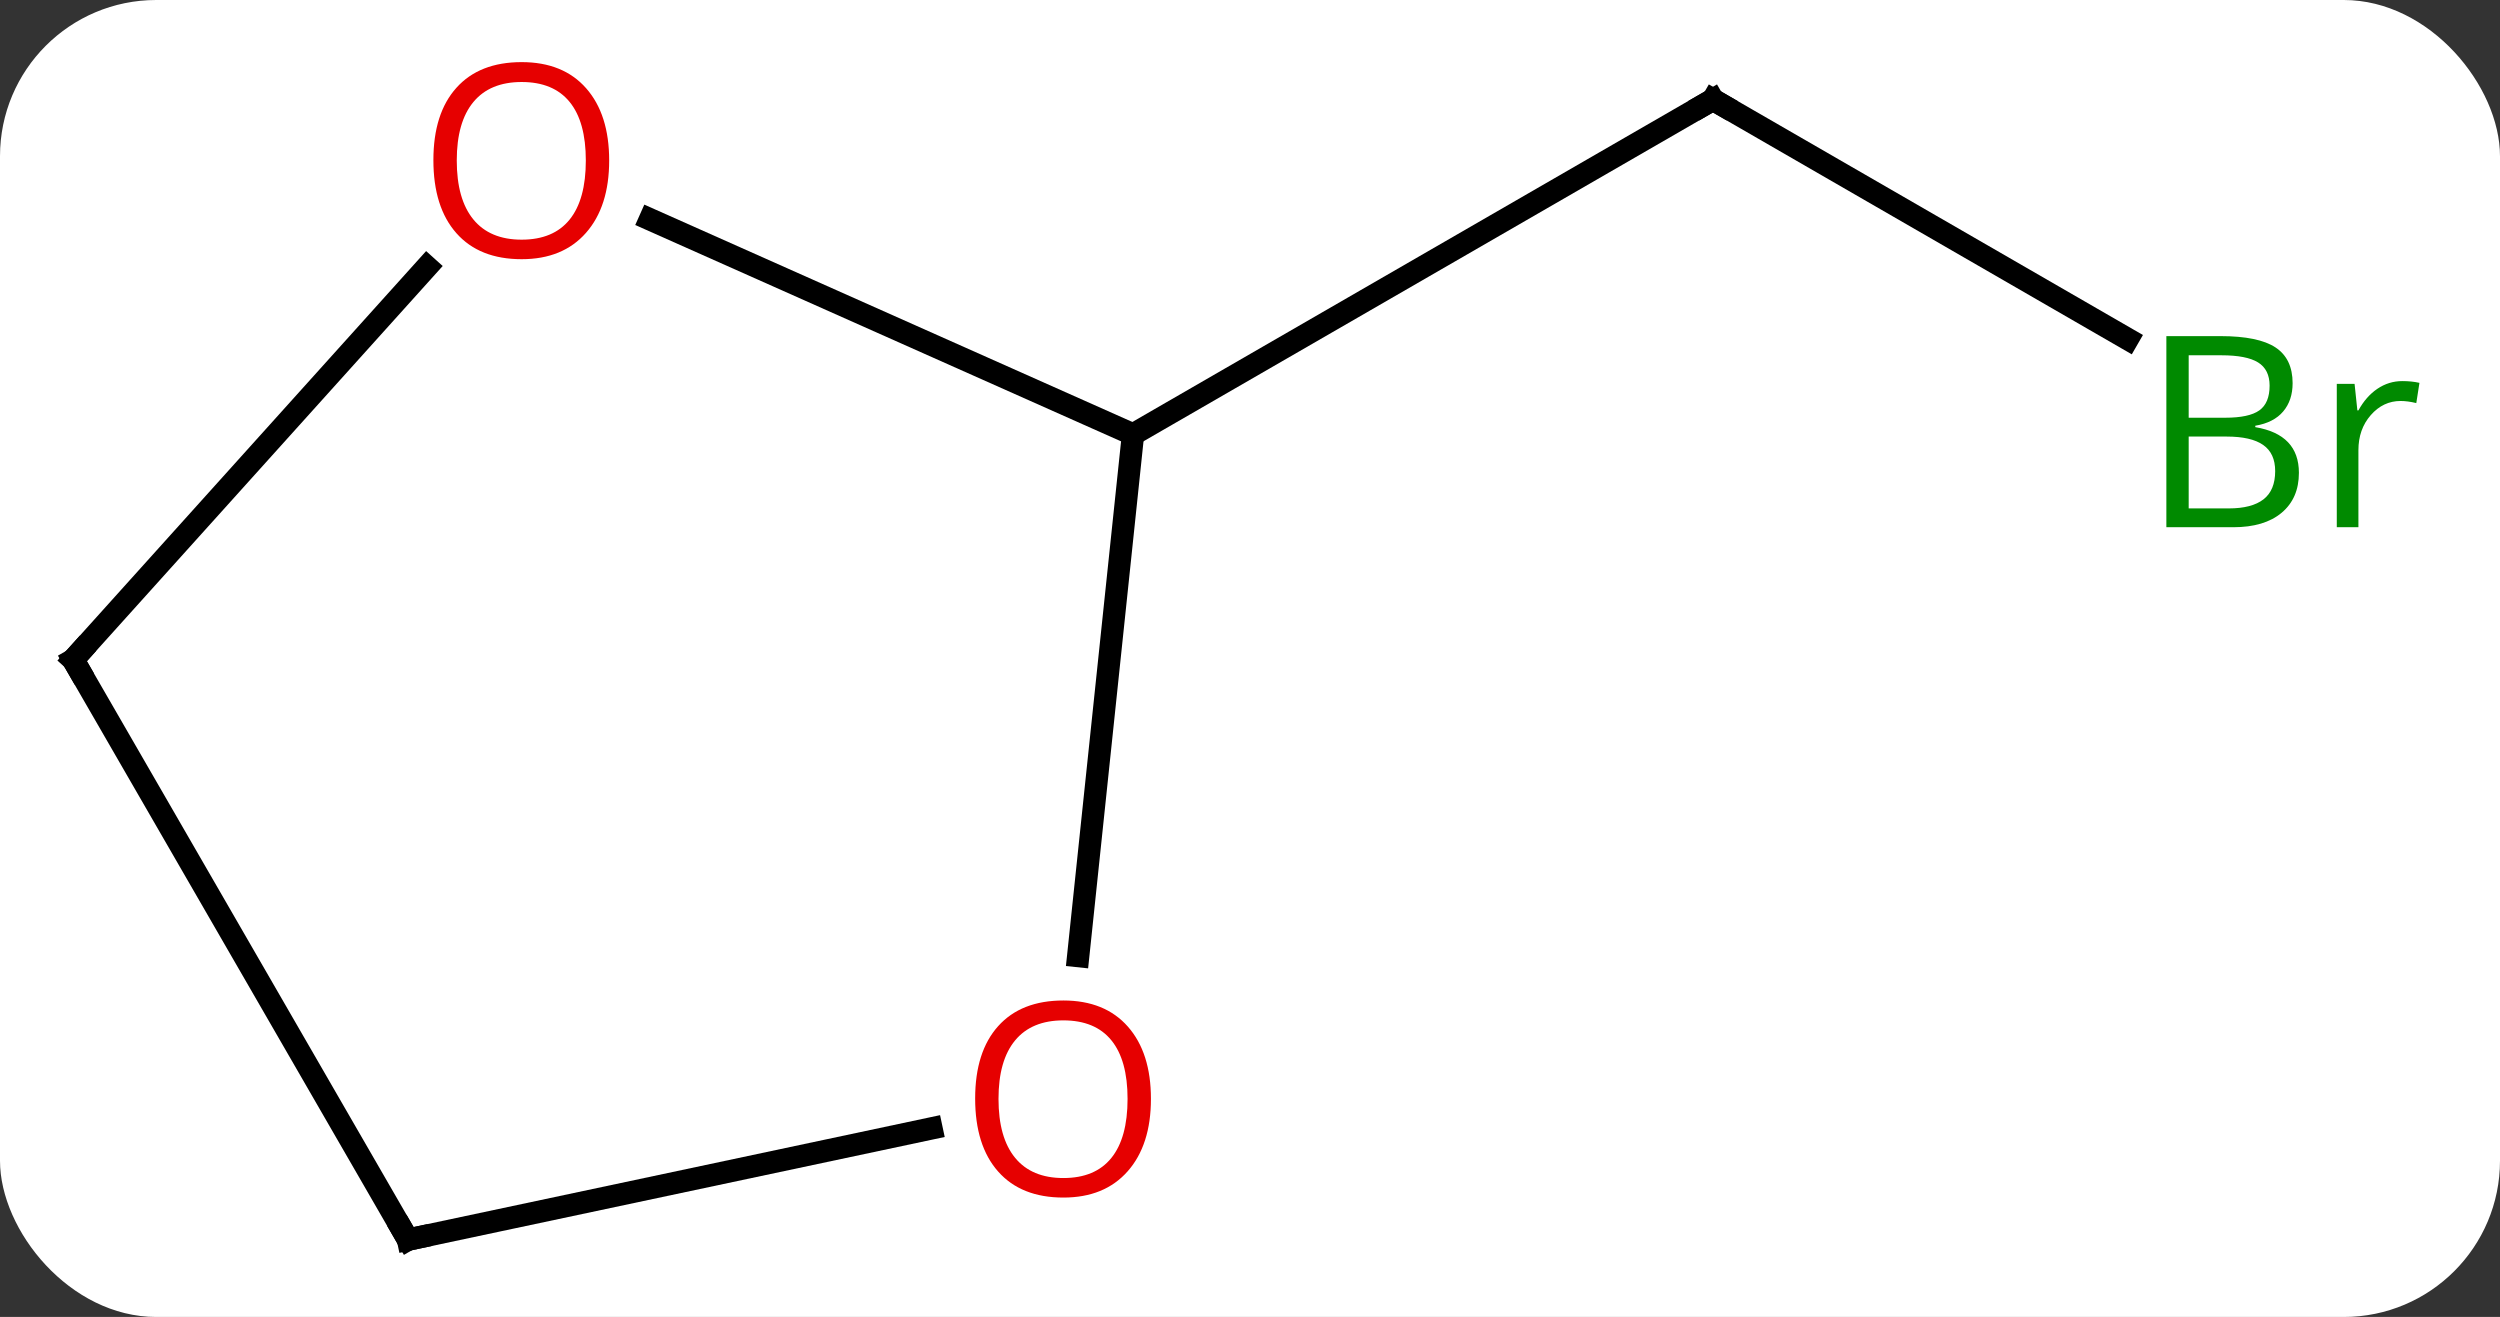 <svg width="112" viewBox="0 0 112 59" style="fill-opacity:1; color-rendering:auto; color-interpolation:auto; text-rendering:auto; stroke:black; stroke-linecap:square; stroke-miterlimit:10; shape-rendering:auto; stroke-opacity:1; fill:black; stroke-dasharray:none; font-weight:normal; stroke-width:1; font-family:'Open Sans'; font-style:normal; stroke-linejoin:miter; font-size:12; stroke-dashoffset:0; image-rendering:auto;" height="59" class="cas-substance-image" xmlns:xlink="http://www.w3.org/1999/xlink" xmlns="http://www.w3.org/2000/svg"><rect x="0" y="0" width="112" height="59" fill="#333333" stroke="none"/><svg class="cas-substance-single-component"><rect y="0" x="0" width="112" stroke="none" ry="7" rx="7" height="59" fill="white" class="cas-substance-group"/><svg y="0" x="0" width="112" viewBox="0 0 112 59" style="fill:black;" height="59" class="cas-substance-single-component-image"><svg><g><g transform="translate(53,30)" style="text-rendering:geometricPrecision; color-rendering:optimizeQuality; color-interpolation:linearRGB; stroke-linecap:butt; image-rendering:optimizeQuality;"><line y2="-14.809" y1="-25.536" x2="42.321" x1="23.739" style="fill:none;"/><line y2="-10.536" y1="-25.536" x2="-2.241" x1="23.739" style="fill:none;"/><line y2="12.833" y1="-10.536" x2="-4.697" x1="-2.241" style="fill:none;"/><line y2="-20.173" y1="-10.536" x2="-23.881" x1="-2.241" style="fill:none;"/><line y2="25.536" y1="20.552" x2="-34.722" x1="-11.27" style="fill:none;"/><line y2="-0.444" y1="-18.046" x2="-49.722" x1="-33.873" style="fill:none;"/><line y2="-0.444" y1="25.536" x2="-49.722" x1="-34.722" style="fill:none;"/><path style="fill:none; stroke-miterlimit:5;" d="M24.172 -25.286 L23.739 -25.536 L23.306 -25.286"/></g><g transform="translate(53,30)" style="stroke-linecap:butt; fill:rgb(0,138,0); text-rendering:geometricPrecision; color-rendering:optimizeQuality; image-rendering:optimizeQuality; font-family:'Open Sans'; stroke:rgb(0,138,0); color-interpolation:linearRGB; stroke-miterlimit:5;"><path style="stroke:none;" d="M44.053 -14.942 L46.475 -14.942 Q48.178 -14.942 48.944 -14.434 Q49.709 -13.927 49.709 -12.833 Q49.709 -12.067 49.287 -11.567 Q48.866 -11.067 48.037 -10.927 L48.037 -10.864 Q49.991 -10.536 49.991 -8.817 Q49.991 -7.677 49.217 -7.028 Q48.444 -6.38 47.053 -6.38 L44.053 -6.38 L44.053 -14.942 ZM45.053 -11.286 L46.694 -11.286 Q47.756 -11.286 48.217 -11.614 Q48.678 -11.942 48.678 -12.723 Q48.678 -13.442 48.162 -13.763 Q47.647 -14.083 46.522 -14.083 L45.053 -14.083 L45.053 -11.286 ZM45.053 -10.442 L45.053 -7.223 L46.85 -7.223 Q47.881 -7.223 48.405 -7.63 Q48.928 -8.036 48.928 -8.895 Q48.928 -9.692 48.389 -10.067 Q47.85 -10.442 46.756 -10.442 L45.053 -10.442 ZM54.625 -12.927 Q55.047 -12.927 55.391 -12.848 L55.25 -11.942 Q54.86 -12.036 54.547 -12.036 Q53.766 -12.036 53.211 -11.403 Q52.657 -10.77 52.657 -9.833 L52.657 -6.38 L51.688 -6.38 L51.688 -12.802 L52.485 -12.802 L52.61 -11.614 L52.657 -11.614 Q53 -12.239 53.508 -12.583 Q54.016 -12.927 54.625 -12.927 Z"/><path style="fill:rgb(230,0,0); stroke:none;" d="M-1.438 19.229 Q-1.438 21.291 -2.478 22.471 Q-3.517 23.651 -5.36 23.651 Q-7.251 23.651 -8.282 22.486 Q-9.313 21.322 -9.313 19.213 Q-9.313 17.119 -8.282 15.971 Q-7.251 14.822 -5.36 14.822 Q-3.501 14.822 -2.47 15.994 Q-1.438 17.166 -1.438 19.229 ZM-8.267 19.229 Q-8.267 20.963 -7.524 21.869 Q-6.782 22.776 -5.36 22.776 Q-3.938 22.776 -3.212 21.877 Q-2.485 20.979 -2.485 19.229 Q-2.485 17.494 -3.212 16.604 Q-3.938 15.713 -5.36 15.713 Q-6.782 15.713 -7.524 16.611 Q-8.267 17.51 -8.267 19.229 Z"/><path style="fill:rgb(230,0,0); stroke:none;" d="M-25.709 -22.81 Q-25.709 -20.748 -26.748 -19.568 Q-27.787 -18.388 -29.63 -18.388 Q-31.521 -18.388 -32.552 -19.552 Q-33.584 -20.717 -33.584 -22.826 Q-33.584 -24.92 -32.552 -26.068 Q-31.521 -27.217 -29.63 -27.217 Q-27.771 -27.217 -26.74 -26.045 Q-25.709 -24.873 -25.709 -22.81 ZM-32.537 -22.81 Q-32.537 -21.076 -31.794 -20.17 Q-31.052 -19.263 -29.63 -19.263 Q-28.209 -19.263 -27.482 -20.162 Q-26.755 -21.06 -26.755 -22.81 Q-26.755 -24.545 -27.482 -25.435 Q-28.209 -26.326 -29.63 -26.326 Q-31.052 -26.326 -31.794 -25.427 Q-32.537 -24.529 -32.537 -22.81 Z"/><path style="fill:none; stroke:black;" d="M-34.233 25.432 L-34.722 25.536 L-34.972 25.103"/><path style="fill:none; stroke:black;" d="M-49.387 -0.816 L-49.722 -0.444 L-49.472 -0.011"/></g></g></svg></svg></svg></svg>